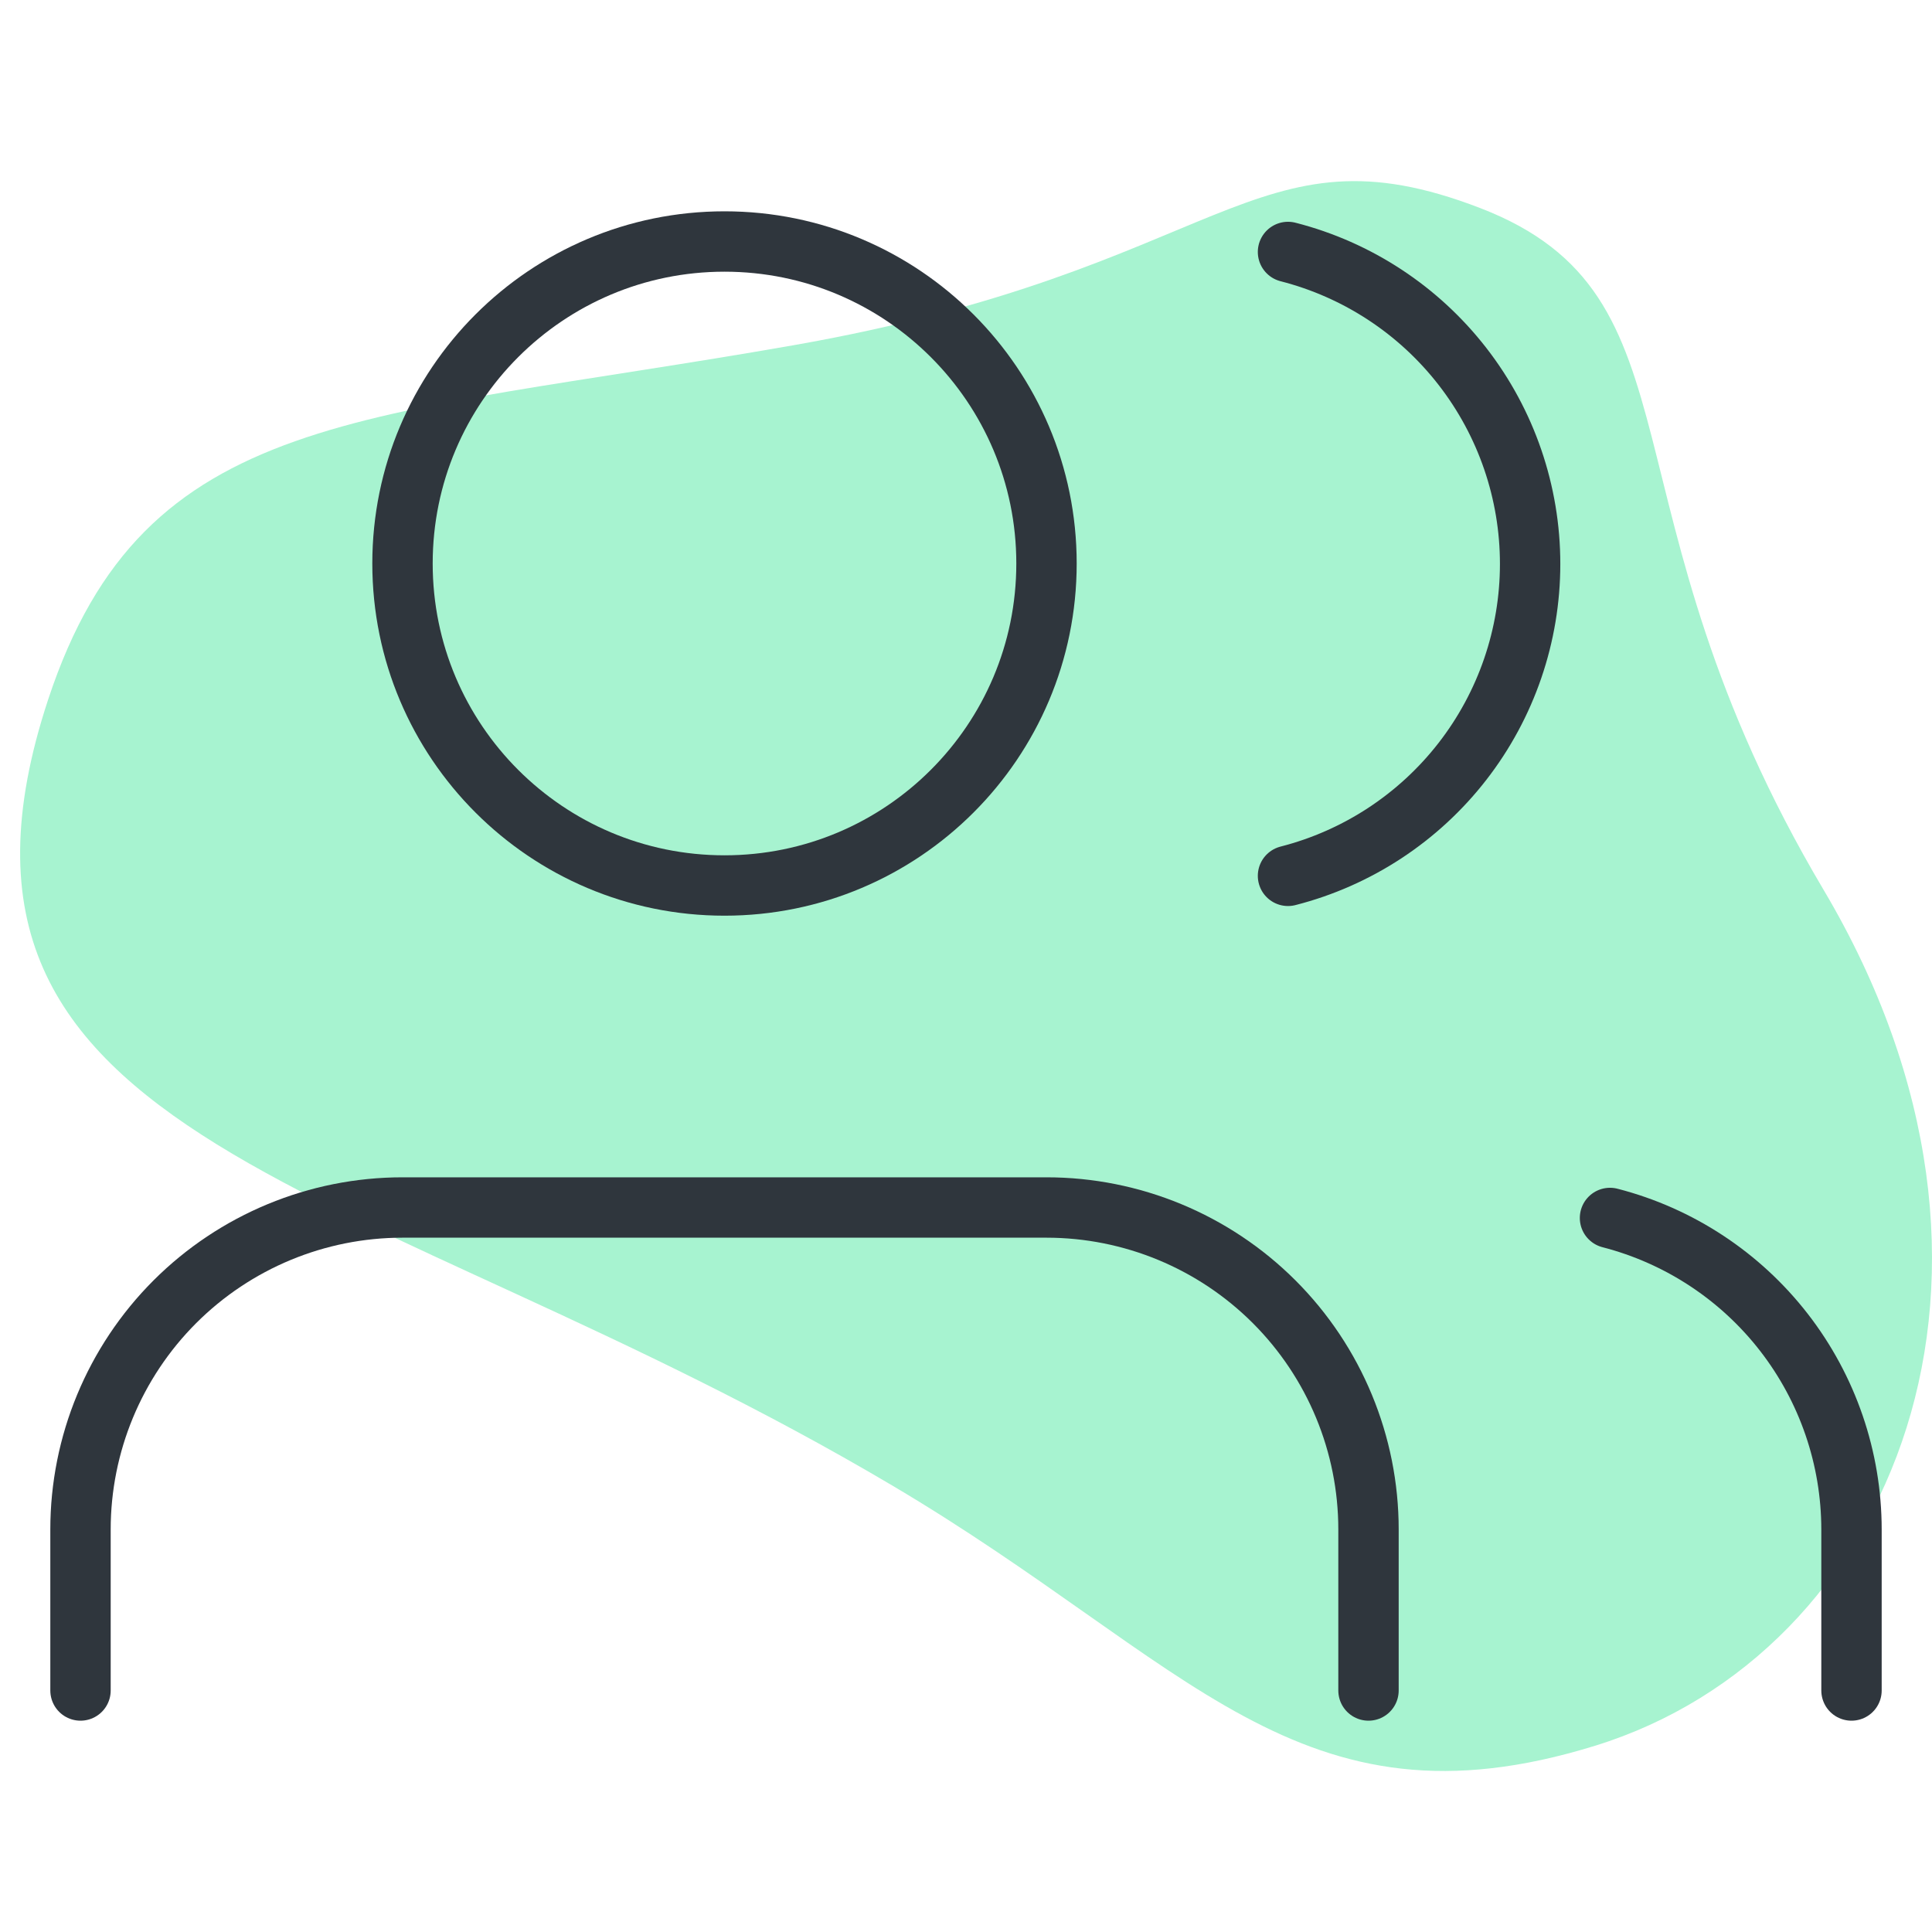 <svg width="96" height="96" viewBox="0 0 96 96" fill="none" xmlns="http://www.w3.org/2000/svg">
<path d="M79.268 86.742C64.492 91.32 59.126 82.571 44.349 73.822C18.138 58.302 -4.994 57.137 2.394 34.755C7.182 20.251 17.963 20.919 39.424 17.155C60.885 13.391 62.205 5.964 73.551 10.339C84.897 14.713 79.268 25.09 90.614 44.217C101.961 63.343 94.045 82.164 79.268 86.742Z" fill="#A7F3D0"/>
<path d="M68 84V76C68 71.757 66.314 67.687 63.314 64.686C60.313 61.686 56.243 60 52 60H20C15.756 60 11.687 61.686 8.686 64.686C5.686 67.687 4 71.757 4 76V84" stroke="#2F363D" stroke-width="3" stroke-linecap="round" stroke-linejoin="round"/>
<path d="M36 44C44.837 44 52 36.837 52 28C52 19.163 44.837 12 36 12C27.164 12 20 19.163 20 28C20 36.837 27.164 44 36 44Z" stroke="#2F363D" stroke-width="3" stroke-linecap="round" stroke-linejoin="round"/>
<path d="M92 84V76C91.998 72.455 90.817 69.011 88.646 66.209C86.474 63.408 83.433 61.406 80 60.52" stroke="#2F363D" stroke-width="3" stroke-linecap="round" stroke-linejoin="round"/>
<path d="M64 12.52C67.442 13.401 70.492 15.403 72.67 18.209C74.849 21.016 76.031 24.468 76.031 28.02C76.031 31.573 74.849 35.025 72.67 37.831C70.492 40.637 67.442 42.639 64 43.52" stroke="#2F363D" stroke-width="3" stroke-linecap="round" stroke-linejoin="round"/>
</svg>
